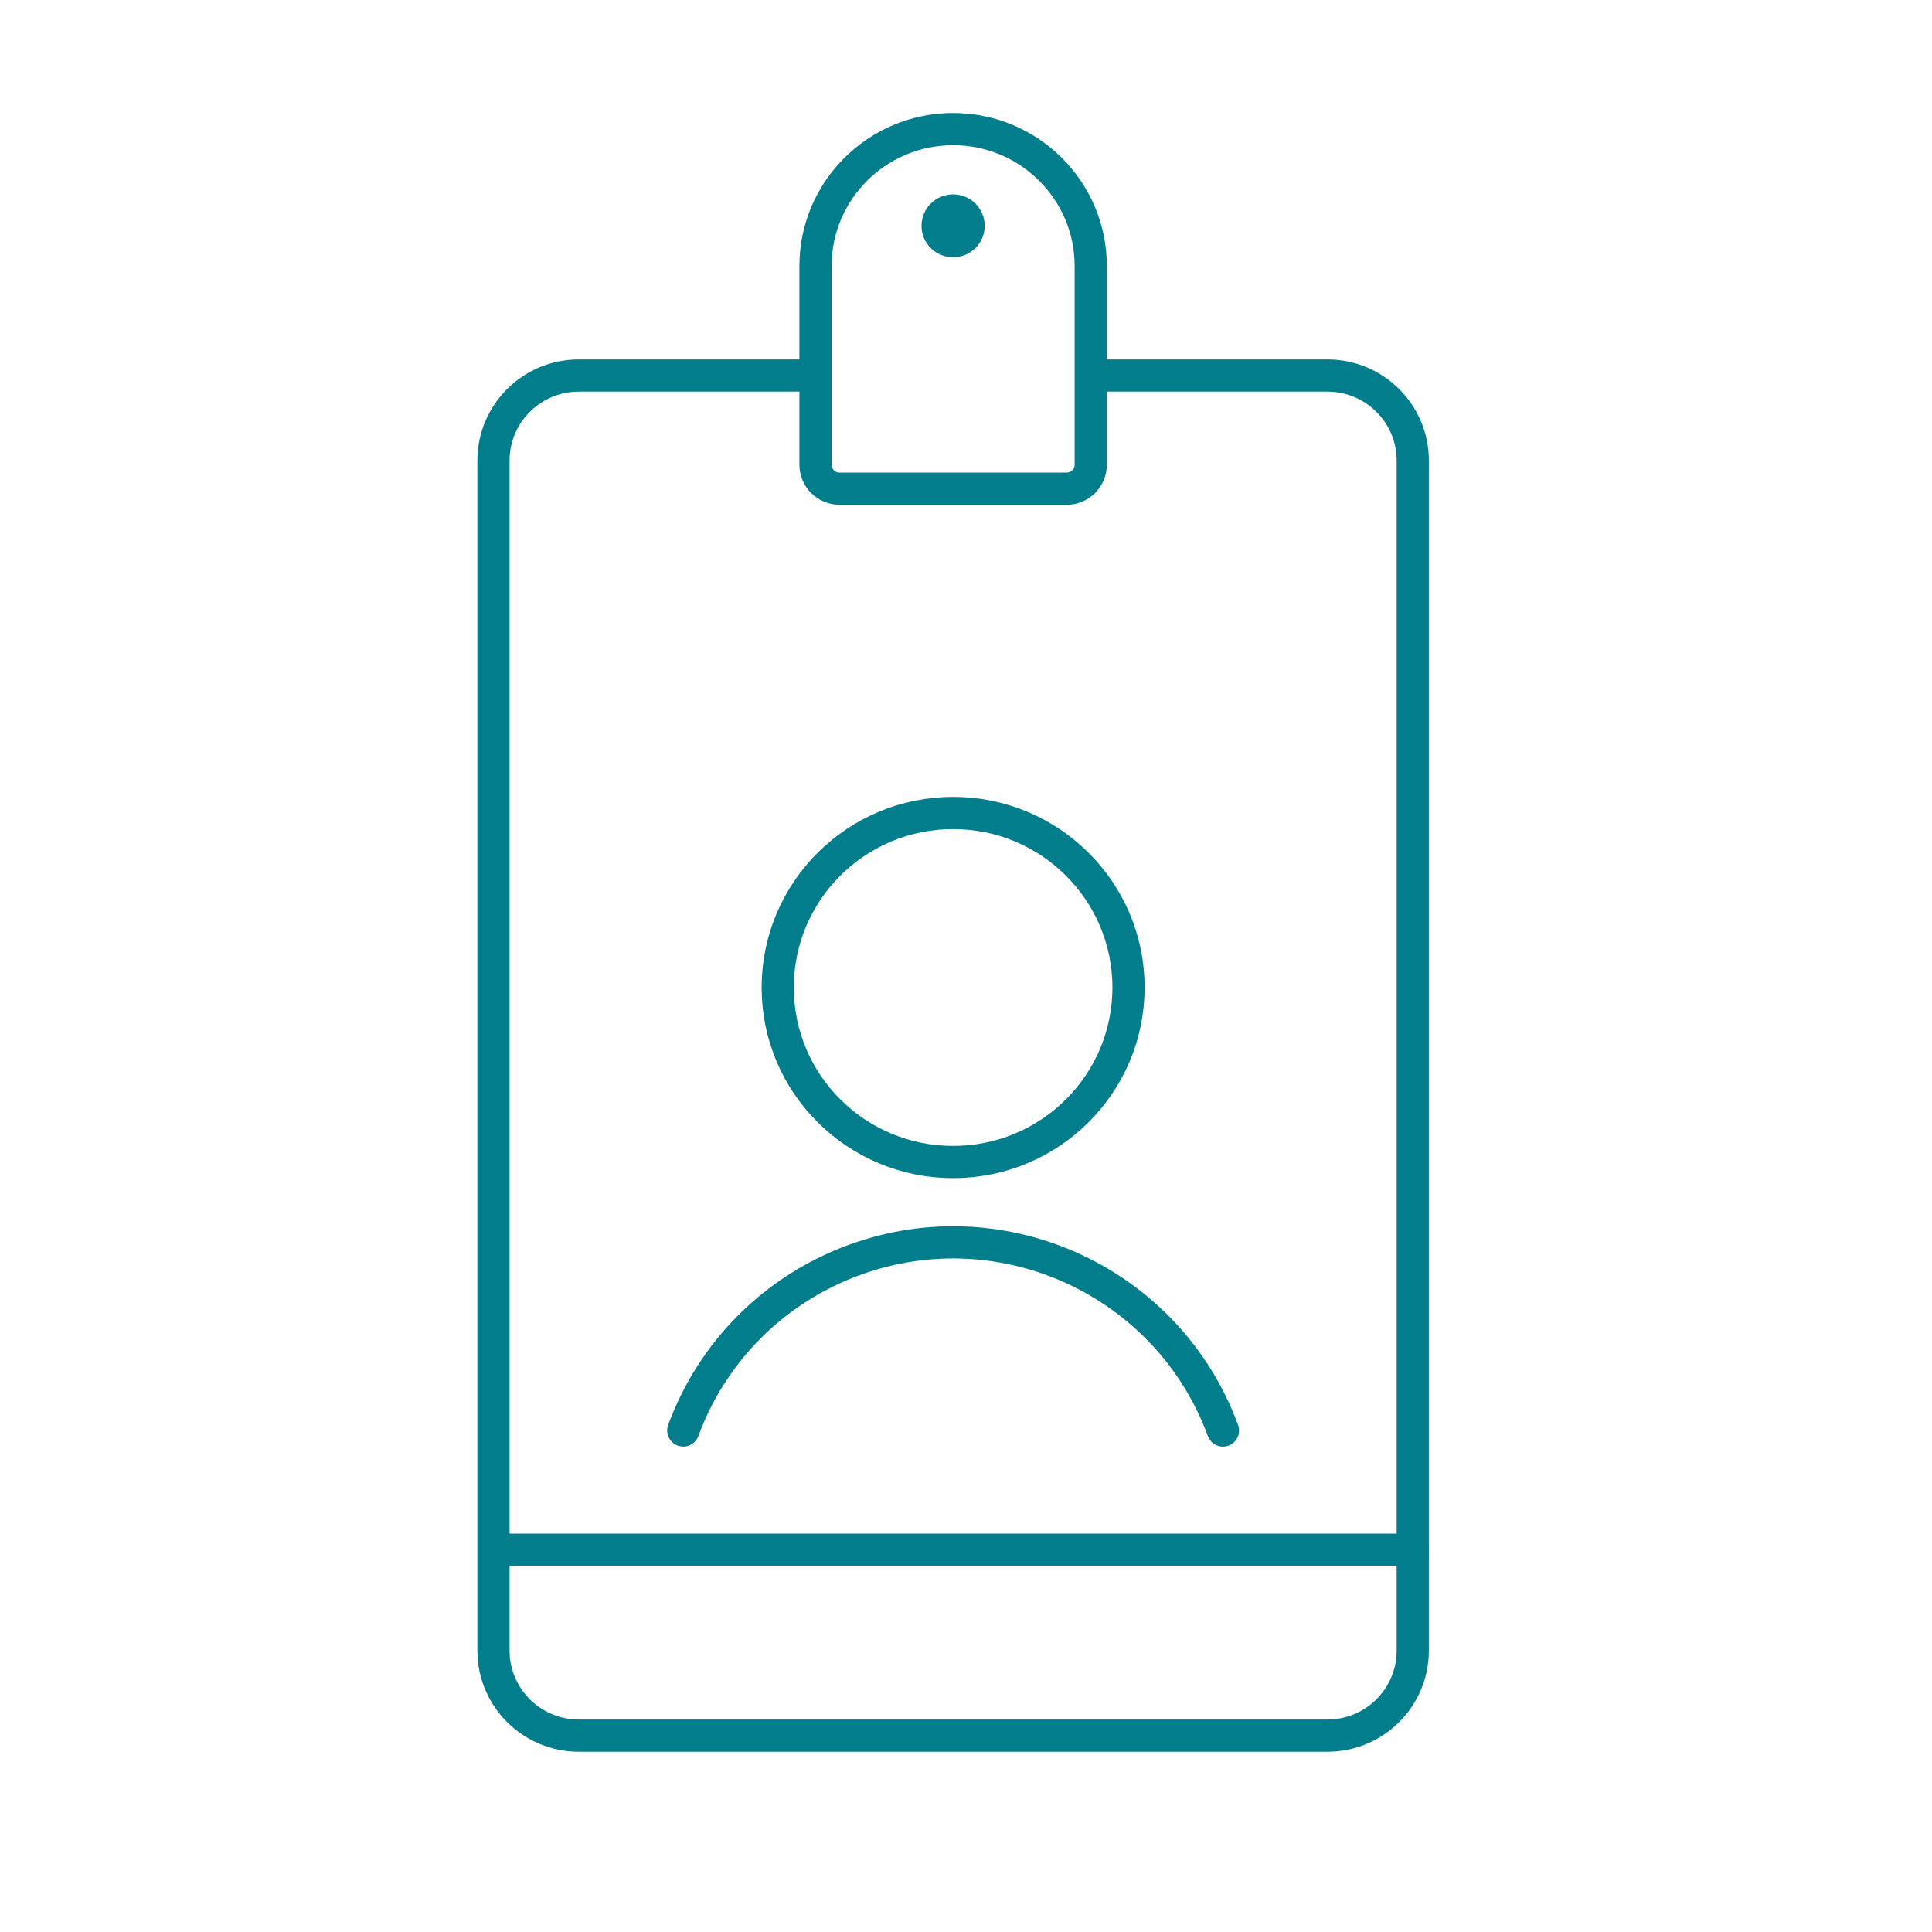 <svg width="150" height="150" viewBox="0 0 150 150" fill="none" xmlns="http://www.w3.org/2000/svg">
<g clip-path="url(#clip0_783_18975)">
<path d="M74 90.22C81.521 90.22 87.618 84.153 87.618 76.67C87.618 69.187 81.521 63.121 74 63.121C66.479 63.121 60.382 69.187 60.382 76.67C60.382 84.153 66.479 90.22 74 90.22Z" stroke="#017D8C" stroke-width="2.5" stroke-linecap="round" stroke-linejoin="round"/>
<path d="M94.951 111.065C90.719 99.558 77.939 93.597 66.374 97.807C60.173 100.058 55.312 104.894 53.049 111.065" stroke="#017D8C" stroke-width="2.5" stroke-linecap="round" stroke-linejoin="round"/>
<path d="M85.818 29.156H103.055C106.718 29.156 109.687 32.11 109.687 35.755V128.155C109.687 131.799 106.718 134.754 103.055 134.754H44.945C41.282 134.754 38.313 131.799 38.313 128.155V35.755C38.313 32.11 41.282 29.156 44.945 29.156H62.048" stroke="#017D8C" stroke-width="2.5" stroke-linecap="round" stroke-linejoin="round"/>
<path d="M63.315 36.085V20.654C63.315 14.787 68.103 10.024 74 10.024C79.897 10.024 84.685 14.787 84.685 20.654V36.085C84.685 37.109 83.849 37.941 82.819 37.941H65.181C64.151 37.941 63.315 37.109 63.315 36.085Z" stroke="#017D8C" stroke-width="2.5" stroke-linecap="round" stroke-linejoin="round"/>
<path d="M74 19.974C75.355 19.974 76.454 18.881 76.454 17.533C76.454 16.184 75.355 15.091 74 15.091C72.645 15.091 71.546 16.184 71.546 17.533C71.546 18.881 72.645 19.974 74 19.974Z" fill="#017D8C"/>
<path d="M109.687 120.32H39.303" stroke="#017D8C" stroke-width="2.5" stroke-linecap="round" stroke-linejoin="round"/>
</g>
<defs>
<clipPath id="clip0_783_18975">
<rect width="76" height="129" fill="white" transform="translate(36 8.055)"/>
</clipPath>
</defs>
</svg>
